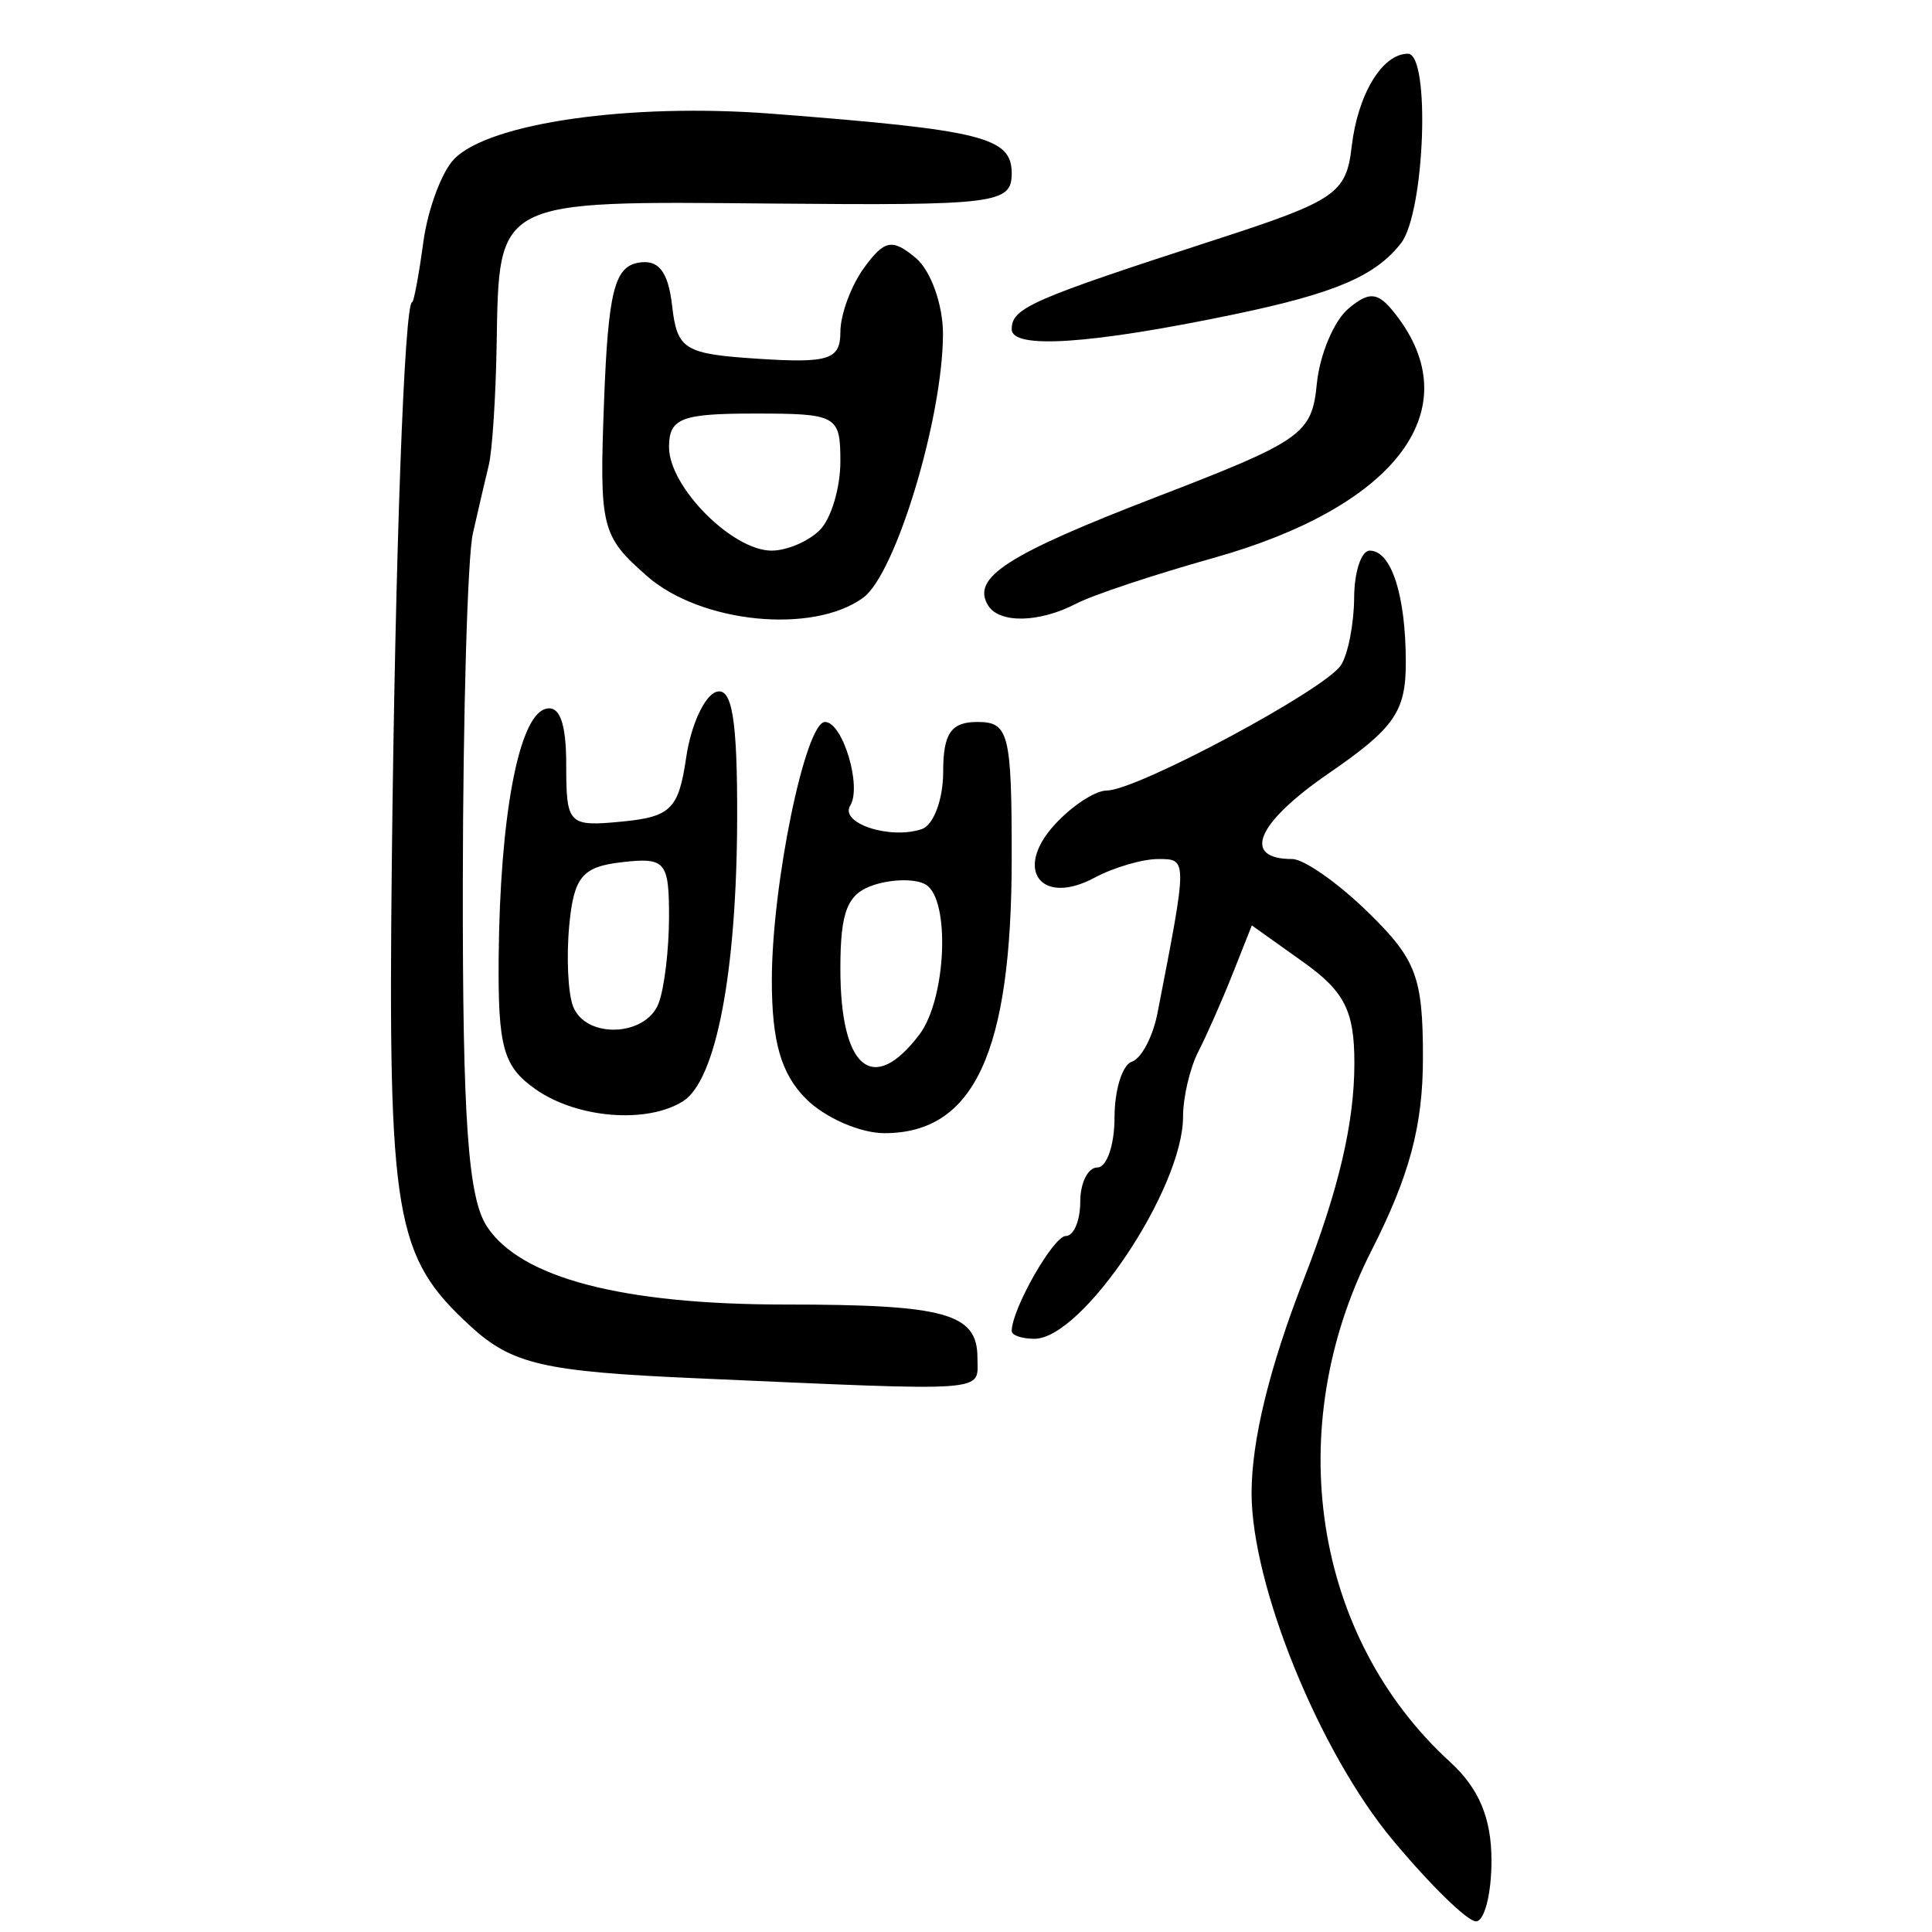 <?xml version="1.0" encoding="UTF-8" standalone="no"?>
<!-- Created with Inkscape (http://www.inkscape.org/) -->

<svg
   xmlns:dc="http://purl.org/dc/elements/1.1/"
   xmlns:cc="http://creativecommons.org/ns#"
   xmlns:rdf="http://www.w3.org/1999/02/22-rdf-syntax-ns#"
   xmlns:svg="http://www.w3.org/2000/svg"
   xmlns="http://www.w3.org/2000/svg"
   xmlns:sodipodi="http://sodipodi.sourceforge.net/DTD/sodipodi-0.dtd"
   xmlns:inkscape="http://www.inkscape.org/namespaces/inkscape"
   width="300"
   height="300"
   id="svg2"
   version="1.1"
   inkscape:version="0.48.4 r9939"
   sodipodi:docname="image-seal.svg">
  <defs
     id="defs4" />
  <sodipodi:namedview
     id="base"
     pagecolor="#ffffff"
     bordercolor="#666666"
     borderopacity="1.0"
     inkscape:pageopacity="0.0"
     inkscape:pageshadow="2"
     inkscape:zoom="1.979899"
     inkscape:cx="130.93154"
     inkscape:cy="137.35134"
     inkscape:document-units="px"
     inkscape:current-layer="layer1"
     showgrid="false"
     inkscape:window-width="1215"
     inkscape:window-height="1000"
     inkscape:window-x="65"
     inkscape:window-y="24"
     inkscape:window-maximized="1"
     fit-margin-top="10"
     fit-margin-left="10"
     fit-margin-right="10"
     fit-margin-bottom="10" />
  <g
     inkscape:label="Calque 1"
     inkscape:groupmode="layer"
     id="layer1"
     transform="translate(0,-752.362)">
    <path
       style="fill:#000000"
       d="m 216.247,1038.07 c -11.388,-13.68 -21.902,-39.536 -21.902,-53.864 0,-8.184 2.761,-19.483 8.131,-33.269 5.403,-13.872 7.832,-24.253 7.832,-33.473 0,-8.14 -1.522,-11.148 -7.962,-15.734 l -7.962,-5.67 -2.966,7.484 c -1.631,4.116 -4.035,9.563 -5.34,12.104 -1.306,2.541 -2.374,7.09 -2.374,10.109 0,11.163 -15.609,34.491 -23.078,34.491 -1.94,0 -3.527,-0.542 -3.527,-1.205 0,-3.394 6.475,-14.758 8.409,-14.758 1.228,0 2.233,-2.394 2.233,-5.321 0,-2.927 1.197,-5.321 2.661,-5.321 1.463,0 2.661,-3.492 2.661,-7.76 0,-4.268 1.209,-8.163 2.687,-8.656 1.478,-0.493 3.269,-3.885 3.981,-7.538 4.686,-24.062 4.686,-23.936 0.105,-23.936 -2.454,0 -6.906,1.308 -9.894,2.907 -8.247,4.414 -12.546,-1.205 -6.248,-8.165 2.68,-2.961 6.361,-5.384 8.181,-5.384 4.664,0 33.947,-15.685 36.357,-19.474 1.098,-1.727 2.015,-6.433 2.038,-10.457 0.021,-4.024 1.11,-7.317 2.417,-7.317 3.369,0 5.606,6.936 5.606,17.383 0,7.639 -1.781,10.192 -12.027,17.241 -11.16,7.678 -13.525,13.265 -5.614,13.265 1.831,0 7.148,3.734 11.815,8.297 7.451,7.285 8.487,10.035 8.487,22.535 0,10.556 -2.064,18.3 -7.982,29.945 -14.039,27.626 -9.061,60.016 12.209,79.439 4.474,4.086 6.415,8.716 6.415,15.298 0,5.192 -1.086,9.44 -2.413,9.44 -1.327,0 -7.147,-5.687 -12.933,-12.638 z M 107.877,966.367 C 84.427,965.334 79.511,964.197 73.097,958.326 61.268,947.495 60.247,941.498 60.841,886.287 c 0.511,-47.463 1.946,-87.001 3.158,-87.001 0.256,0 1.036,-4.19 1.733,-9.312 0.697,-5.122 2.856,-10.94 4.799,-12.929 5.474,-5.607 27.342,-8.722 49.318,-7.025 32.778,2.531 37.248,3.642 37.248,9.26 0,4.709 -2.38,5.007 -37.439,4.688 -42.878,-0.389 -42.161,-0.76 -42.54,21.969 -0.134,8.048 -0.681,16.429 -1.215,18.624 -0.534,2.195 -1.649,6.984 -2.477,10.642 -0.828,3.658 -1.53,28.062 -1.559,54.231 -0.042,36.806 0.806,48.892 3.744,53.375 5.24,7.997 20.997,12.119 46.326,12.119 24.896,0 29.84,1.37 29.84,8.266 0,5.423 2.706,5.227 -43.899,3.174 z m 17.294,-43.366 c -3.88,-3.88 -5.321,-8.868 -5.321,-18.421 0,-14.844 5.203,-40.111 8.259,-40.111 2.737,0 5.754,10.001 3.915,12.976 -1.693,2.739 6.157,5.328 11.106,3.662 1.829,-0.615 3.326,-4.611 3.326,-8.879 0,-5.986 1.216,-7.76 5.321,-7.76 4.874,0 5.321,1.774 5.321,21.111 0,30.131 -5.831,42.742 -19.764,42.742 -3.763,0 -9.236,-2.394 -12.163,-5.321 z m 17.581,-9.977 c 4.181,-5.507 4.855,-20.924 1.019,-23.295 -1.476,-0.912 -5.068,-0.902 -7.982,0.021 -4.199,1.333 -5.297,4.035 -5.297,13.031 0,15.527 5.047,19.743 12.26,10.241 z m -59.558,8.496 c -5.063,-3.546 -5.891,-6.511 -5.76,-20.619 0.202,-21.707 3.068,-37.062 7.173,-38.43 2.244,-0.748 3.316,2.033 3.316,8.597 0,9.343 0.32,9.671 8.647,8.869 7.593,-0.732 8.809,-1.943 9.977,-9.934 0.732,-5.005 2.827,-9.595 4.656,-10.199 2.474,-0.817 3.309,4.236 3.262,19.743 -0.073,23.823 -3.279,40.563 -8.391,43.804 -5.588,3.543 -16.45,2.674 -22.88,-1.83 z m 19.077,-13.37 c 0.888,-2.315 1.615,-8.38 1.615,-13.479 0,-8.544 -0.574,-9.205 -7.317,-8.429 -6.146,0.707 -7.453,2.266 -8.169,9.742 -0.469,4.895 -0.207,10.582 0.582,12.638 1.947,5.073 11.289,4.742 13.289,-0.471 z m -1.823,-66.349 c -7.091,-6.239 -7.394,-7.476 -6.651,-27.158 0.634,-16.803 1.604,-20.779 5.242,-21.473 3.179,-0.607 4.711,1.3 5.321,6.623 0.79,6.887 1.851,7.538 13.495,8.286 10.846,0.696 12.638,0.108 12.638,-4.147 0,-2.727 1.666,-7.237 3.703,-10.022 3.146,-4.303 4.346,-4.53 7.982,-1.513 2.353,1.953 4.265,7.295 4.247,11.872 -0.05,13.093 -7.354,37.222 -12.38,40.898 -7.818,5.717 -25.26,3.97 -33.595,-3.364 z m 26.851,-7.13 c 1.756,-1.756 3.193,-6.545 3.193,-10.642 0,-7.166 -0.507,-7.45 -13.303,-7.45 -11.441,0 -13.303,0.73 -13.303,5.217 0,6.163 9.821,16.067 15.933,16.067 2.358,0 5.724,-1.437 7.48,-3.193 z m 26.14,11.712 c -2.669,-4.319 2.901,-7.904 26.273,-16.907 22.524,-8.676 23.994,-9.716 24.764,-17.514 0.45,-4.56 2.675,-9.831 4.944,-11.714 3.436,-2.852 4.743,-2.578 7.828,1.641 10.615,14.517 -0.87,29.278 -28.896,37.135 -9.142,2.563 -18.7,5.745 -21.241,7.071 -5.707,2.978 -11.928,3.109 -13.671,0.288 z m 3.658,-42.896 c 0,-3.306 2.96,-4.604 31.927,-13.998 18.333,-5.946 20.027,-7.108 20.855,-14.301 0.94,-8.172 4.746,-14.481 8.737,-14.481 3.533,0 2.631,24.679 -1.076,29.431 -3.971,5.092 -10.267,7.777 -25.856,11.028 -22.258,4.641 -34.587,5.469 -34.587,2.321 z"
       id="path3158"
       inkscape:connector-curvature="0" />
  </g>
</svg>
